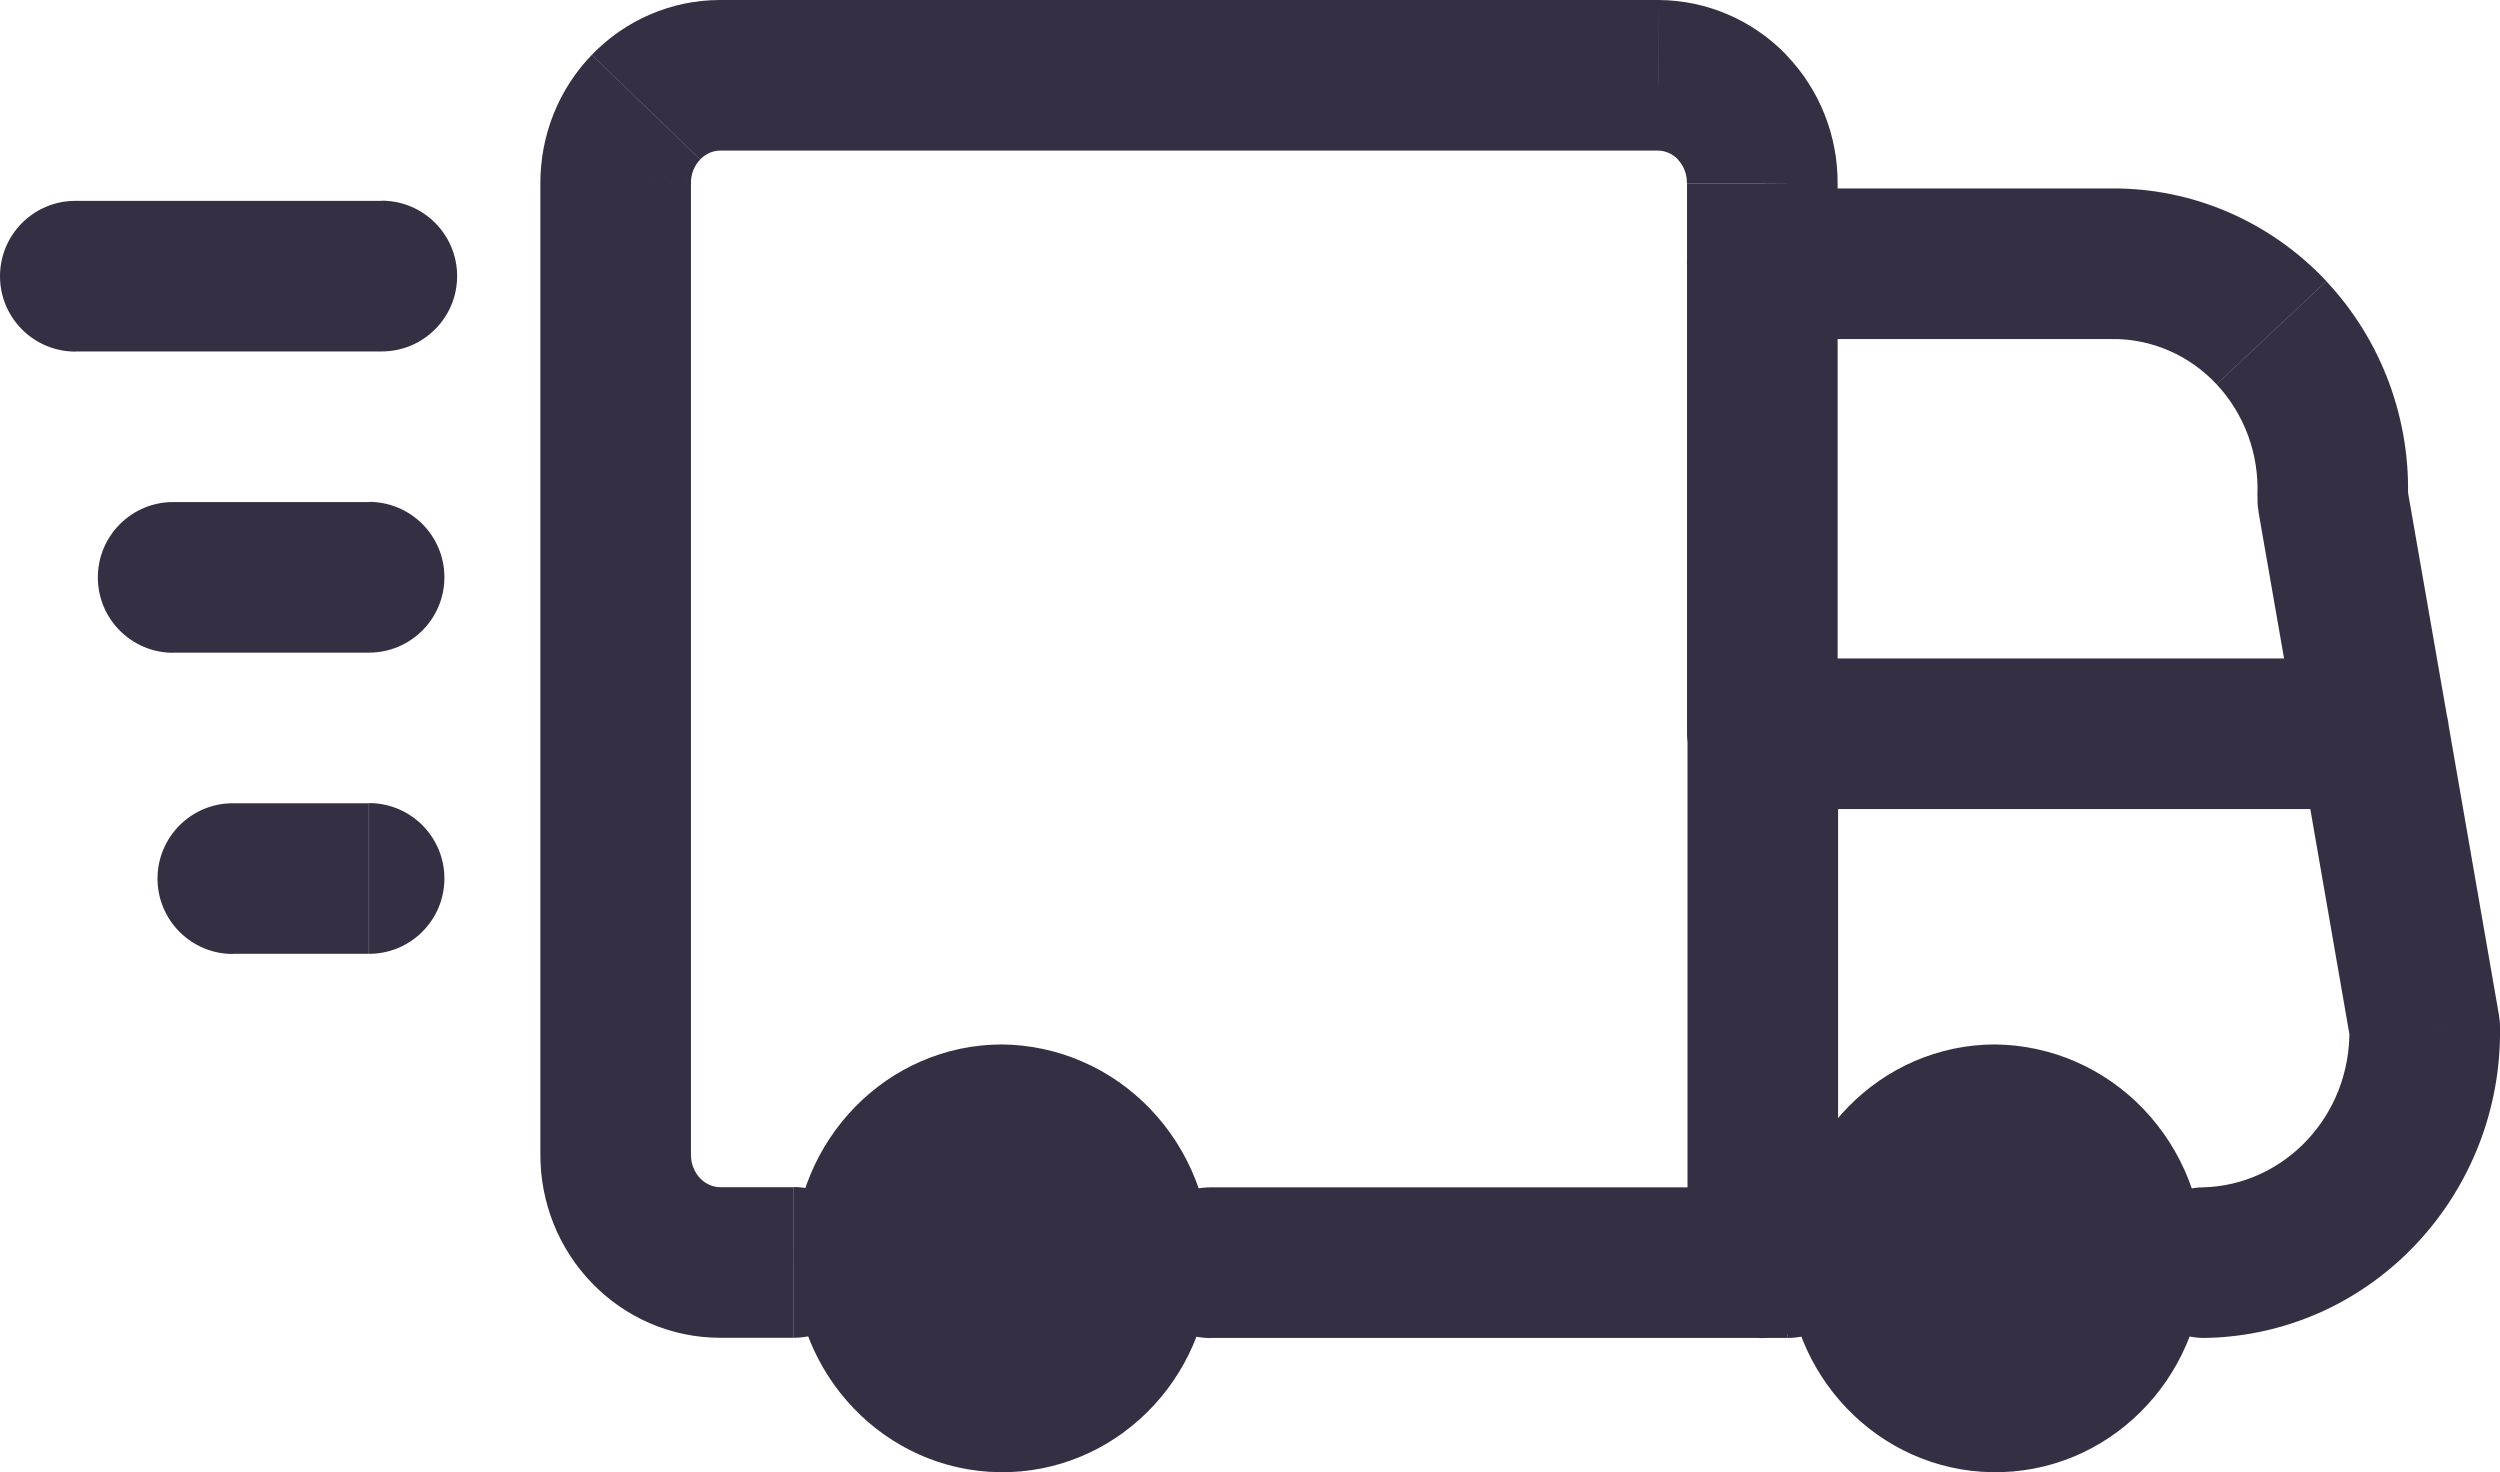 <?xml version="1.0" encoding="UTF-8"?>
<svg id="Layer_2" data-name="Layer 2" xmlns="http://www.w3.org/2000/svg" viewBox="0 0 159.2 93.74">
  <defs>
    <style>
      .cls-1 {
        fill: #352f44;
      }
    </style>
  </defs>
  <g id="Layer_1-2" data-name="Layer 1">
    <g>
      <path class="cls-1" d="M77.11,80.41c-.15,7.48-6.16,13.44-13.46,13.34-7.3-.1-13.14-6.22-13.1-13.71.05-7.48,5.98-13.53,13.27-13.53,3.56.04,6.96,1.52,9.45,4.13,2.49,2.61,3.87,6.12,3.83,9.77h0Z"/>
      <path class="cls-1" d="M140.35,80.41c-.15,7.48-6.16,13.44-13.46,13.34-7.3-.1-13.14-6.22-13.1-13.71.05-7.48,5.98-13.53,13.27-13.53,3.56.04,6.96,1.52,9.45,4.13,2.49,2.61,3.87,6.12,3.83,9.77h0Z"/>
      <path class="cls-1" d="M112.23,85.2c2.65,0,4.8-2.15,4.8-4.8s-2.15-4.8-4.8-4.8v9.59ZM77.11,75.61c-2.65,0-4.8,2.15-4.8,4.8s2.15,4.8,4.8,4.8v-9.59ZM107.46,80.41c0,2.65,2.15,4.8,4.8,4.8s4.8-2.15,4.8-4.8h-9.59ZM117.05,46.73c0-2.65-2.15-4.8-4.8-4.8s-4.8,2.15-4.8,4.8h9.59ZM112.25,75.61c-2.65,0-4.8,2.15-4.8,4.8s2.15,4.8,4.8,4.8v-9.59ZM113.82,85.2c2.65,0,4.8-2.15,4.8-4.8s-2.15-4.8-4.8-4.8v9.59ZM140.27,75.61c-2.65.06-4.75,2.25-4.69,4.9.06,2.65,2.25,4.75,4.9,4.69l-.21-9.59ZM154.41,65.44l4.79-.08c0-.25-.03-.49-.07-.74l-4.72.82ZM155.88,45.91c-.45-2.61-2.94-4.36-5.55-3.9s-4.36,2.94-3.9,5.55l9.45-1.64ZM112.23,12c-2.65,0-4.8,2.15-4.8,4.8s2.15,4.8,4.8,4.8v-9.59ZM134.49,16.8v4.8h.03s-.03-4.8-.03-4.8ZM144.65,21.19l-3.5,3.28h0l3.5-3.28ZM148.55,31.76l-4.79-.2c-.01.34,0,.69.07,1.03l4.72-.82ZM146.43,47.55c.45,2.61,2.94,4.36,5.55,3.9,2.61-.45,4.36-2.94,3.9-5.55l-9.45,1.64ZM117.02,16.8c0-2.65-2.15-4.8-4.8-4.8s-4.8,2.15-4.8,4.8h9.59ZM107.43,46.73c0,2.65,2.15,4.8,4.8,4.8s4.8-2.15,4.8-4.8h-9.59ZM107.43,16.8c0,2.65,2.15,4.8,4.8,4.8s4.8-2.15,4.8-4.8h-9.59ZM112.23,11.68l-4.8-.03v.03h4.8ZM105.59,4.8L105.62,0h-.03v4.8ZM45.84,4.8V0h-.02s.02,4.8.02,4.8ZM41.14,6.82l-3.45-3.33h0l3.45,3.33ZM39.21,11.67h4.8v-.02s-4.8.02-4.8.02ZM39.21,73.53l4.8.02v-.02h-4.8ZM41.14,78.37l-3.45,3.33h0l3.45-3.33ZM45.84,80.4l-.02,4.8h.02v-4.8ZM50.53,85.19c2.65,0,4.8-2.15,4.8-4.8s-2.15-4.8-4.8-4.8v9.59ZM112.24,41.93c-2.65,0-4.8,2.15-4.8,4.8s2.15,4.8,4.8,4.8v-9.59ZM151.16,51.52c2.65,0,4.8-2.15,4.8-4.8s-2.15-4.8-4.8-4.8v9.59ZM4.8,12.79c-2.65,0-4.8,2.15-4.8,4.8s2.15,4.8,4.8,4.8v-9.59ZM24.31,22.38c2.65,0,4.8-2.15,4.8-4.8s-2.15-4.8-4.8-4.8v9.59ZM11.03,31.97c-2.65,0-4.8,2.15-4.8,4.8s2.15,4.8,4.8,4.8v-9.59ZM23.5,41.56c2.65,0,4.8-2.15,4.8-4.8s-2.15-4.8-4.8-4.8v9.59ZM14.83,51.15c-2.65,0-4.8,2.15-4.8,4.8s2.15,4.8,4.8,4.8v-9.59ZM23.5,60.74c2.65,0,4.8-2.15,4.8-4.8s-2.15-4.8-4.8-4.8v9.59ZM112.23,75.61h-35.12v9.59h35.12v-9.59ZM117.05,80.41v-33.68h-9.59v33.68h9.59ZM112.25,85.2h1.56v-9.59h-1.56v9.59ZM140.48,85.2c10.65-.23,18.91-9.22,18.72-19.85l-9.59.17c.1,5.58-4.2,9.98-9.34,10.09l.21,9.59ZM159.13,64.62l-3.25-18.71-9.45,1.64,3.25,18.71,9.45-1.64ZM112.23,21.59h22.26v-9.59h-22.26v9.59ZM134.52,21.59c2.47-.02,4.88,1.01,6.63,2.88l6.99-6.57c-3.56-3.79-8.5-5.94-13.68-5.9l.06,9.59ZM141.15,24.47c1.76,1.88,2.72,4.44,2.6,7.09l9.58.41c.22-5.2-1.64-10.28-5.19-14.06l-6.99,6.57ZM143.82,32.59l2.61,14.97,9.45-1.64-2.61-14.97-9.45,1.64ZM107.43,16.8v29.93h9.59v-29.93h-9.59ZM117.02,16.8v-5.11h-9.59v5.11h9.59ZM117.02,11.71c.02-3.05-1.14-6-3.27-8.21l-6.91,6.65c.36.38.59.91.58,1.5l9.59.06ZM113.76,3.5C111.63,1.29,108.71.02,105.62,0l-.05,9.59c.46,0,.92.19,1.28.56l6.91-6.65ZM105.59,0h-59.75v9.59h59.75V0ZM45.82,0c-3.08.01-6,1.28-8.13,3.49l6.9,6.66c.36-.37.82-.56,1.28-.56L45.82,0ZM37.69,3.49c-2.13,2.2-3.29,5.15-3.28,8.2l9.59-.04c0-.58.22-1.12.59-1.49l-6.9-6.66ZM34.41,11.67v61.86h9.59V11.67h-9.59ZM34.41,73.5c-.01,3.05,1.15,6,3.28,8.2l6.9-6.66c-.36-.38-.59-.91-.59-1.49l-9.59-.04ZM37.69,81.7c2.13,2.21,5.05,3.48,8.13,3.49l.05-9.59c-.46,0-.92-.19-1.28-.56l-6.9,6.66ZM45.84,85.19h4.68v-9.59h-4.68v9.59ZM112.24,51.52h38.92v-9.59h-38.92v9.59ZM4.8,22.38h19.51v-9.59H4.8v9.59ZM11.03,41.56h12.47v-9.59h-12.47v9.59ZM14.83,60.74h8.66v-9.59h-8.66v9.59Z"/>
    </g>
  </g>
</svg>